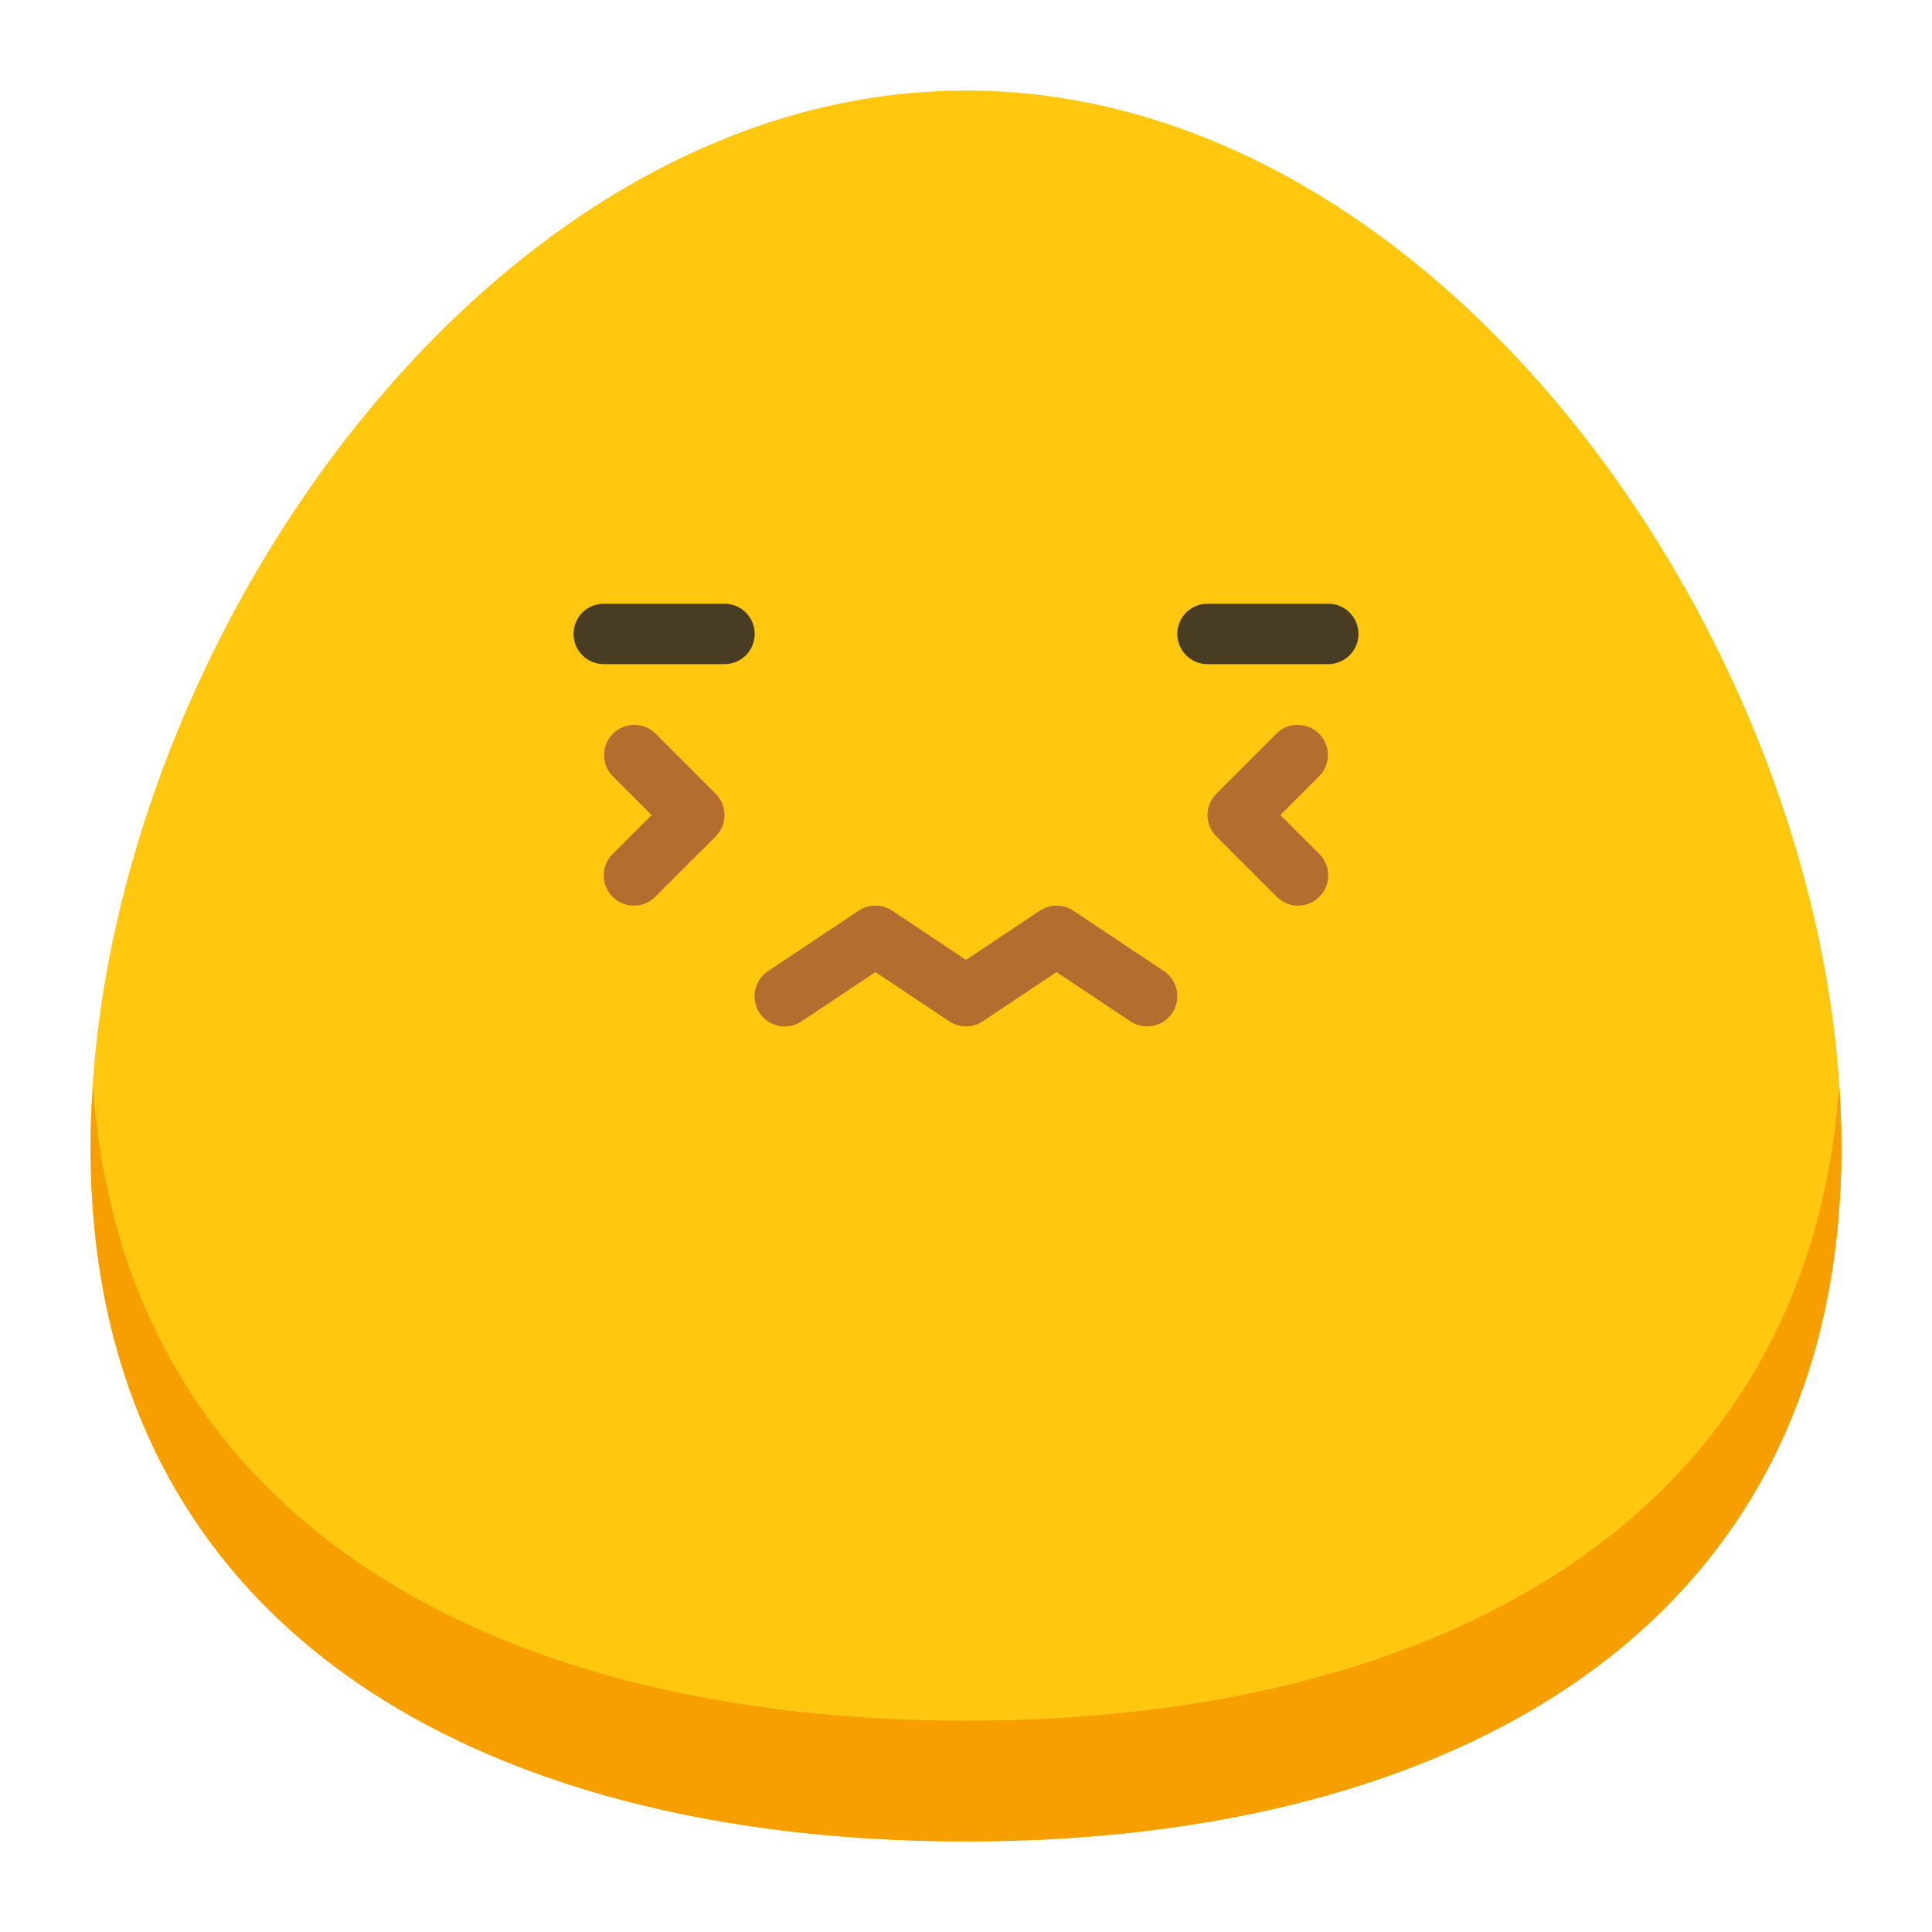 <svg id="Flat" xmlns="http://www.w3.org/2000/svg" viewBox="0 0 512 512"><path d="M488,304c0,128.13-103.87,184-232,184S24,432.13,24,304,127.87,24,256,24,488,175.87,488,304Z" style="fill:#ffc70d"/><path d="M256,456C133.254,456,32.839,404.679,24.611,287.724,24.25,293.179,24,298.616,24,304c0,128.13,103.87,184,232,184s232-55.87,232-184c0-5.384-.25-10.821-.611-16.276C479.161,404.679,378.746,456,256,456Z" style="fill:#f89f00"/><path d="M352,176H320a8,8,0,0,1,0-16h32a8,8,0,0,1,0,16Z" style="fill:#483d23"/><path d="M192,176H160a8,8,0,0,1,0-16h32a8,8,0,0,1,0,16Z" style="fill:#483d23"/><path d="M303.992,272a7.992,7.992,0,0,1-4.43-1.344L280,257.617l-19.562,13.039a7.981,7.981,0,0,1-8.876,0L232,257.617l-19.562,13.039a8,8,0,1,1-8.876-13.312l24-16a7.981,7.981,0,0,1,8.876,0L256,254.383l19.562-13.039a7.981,7.981,0,0,1,8.876,0l24,16A8,8,0,0,1,303.992,272Z" style="fill:#b46d2f"/><path d="M168,240a8,8,0,0,1-5.656-13.656L172.688,216l-10.344-10.344a8,8,0,0,1,11.312-11.312l16,16a8,8,0,0,1,0,11.312l-16,16A7.971,7.971,0,0,1,168,240Z" style="fill:#b46d2f"/><path d="M344,240a7.971,7.971,0,0,1-5.656-2.344l-16-16a8,8,0,0,1,0-11.312l16-16a8,8,0,0,1,11.312,11.312L339.312,216l10.344,10.344A8,8,0,0,1,344,240Z" style="fill:#b46d2f"/></svg>